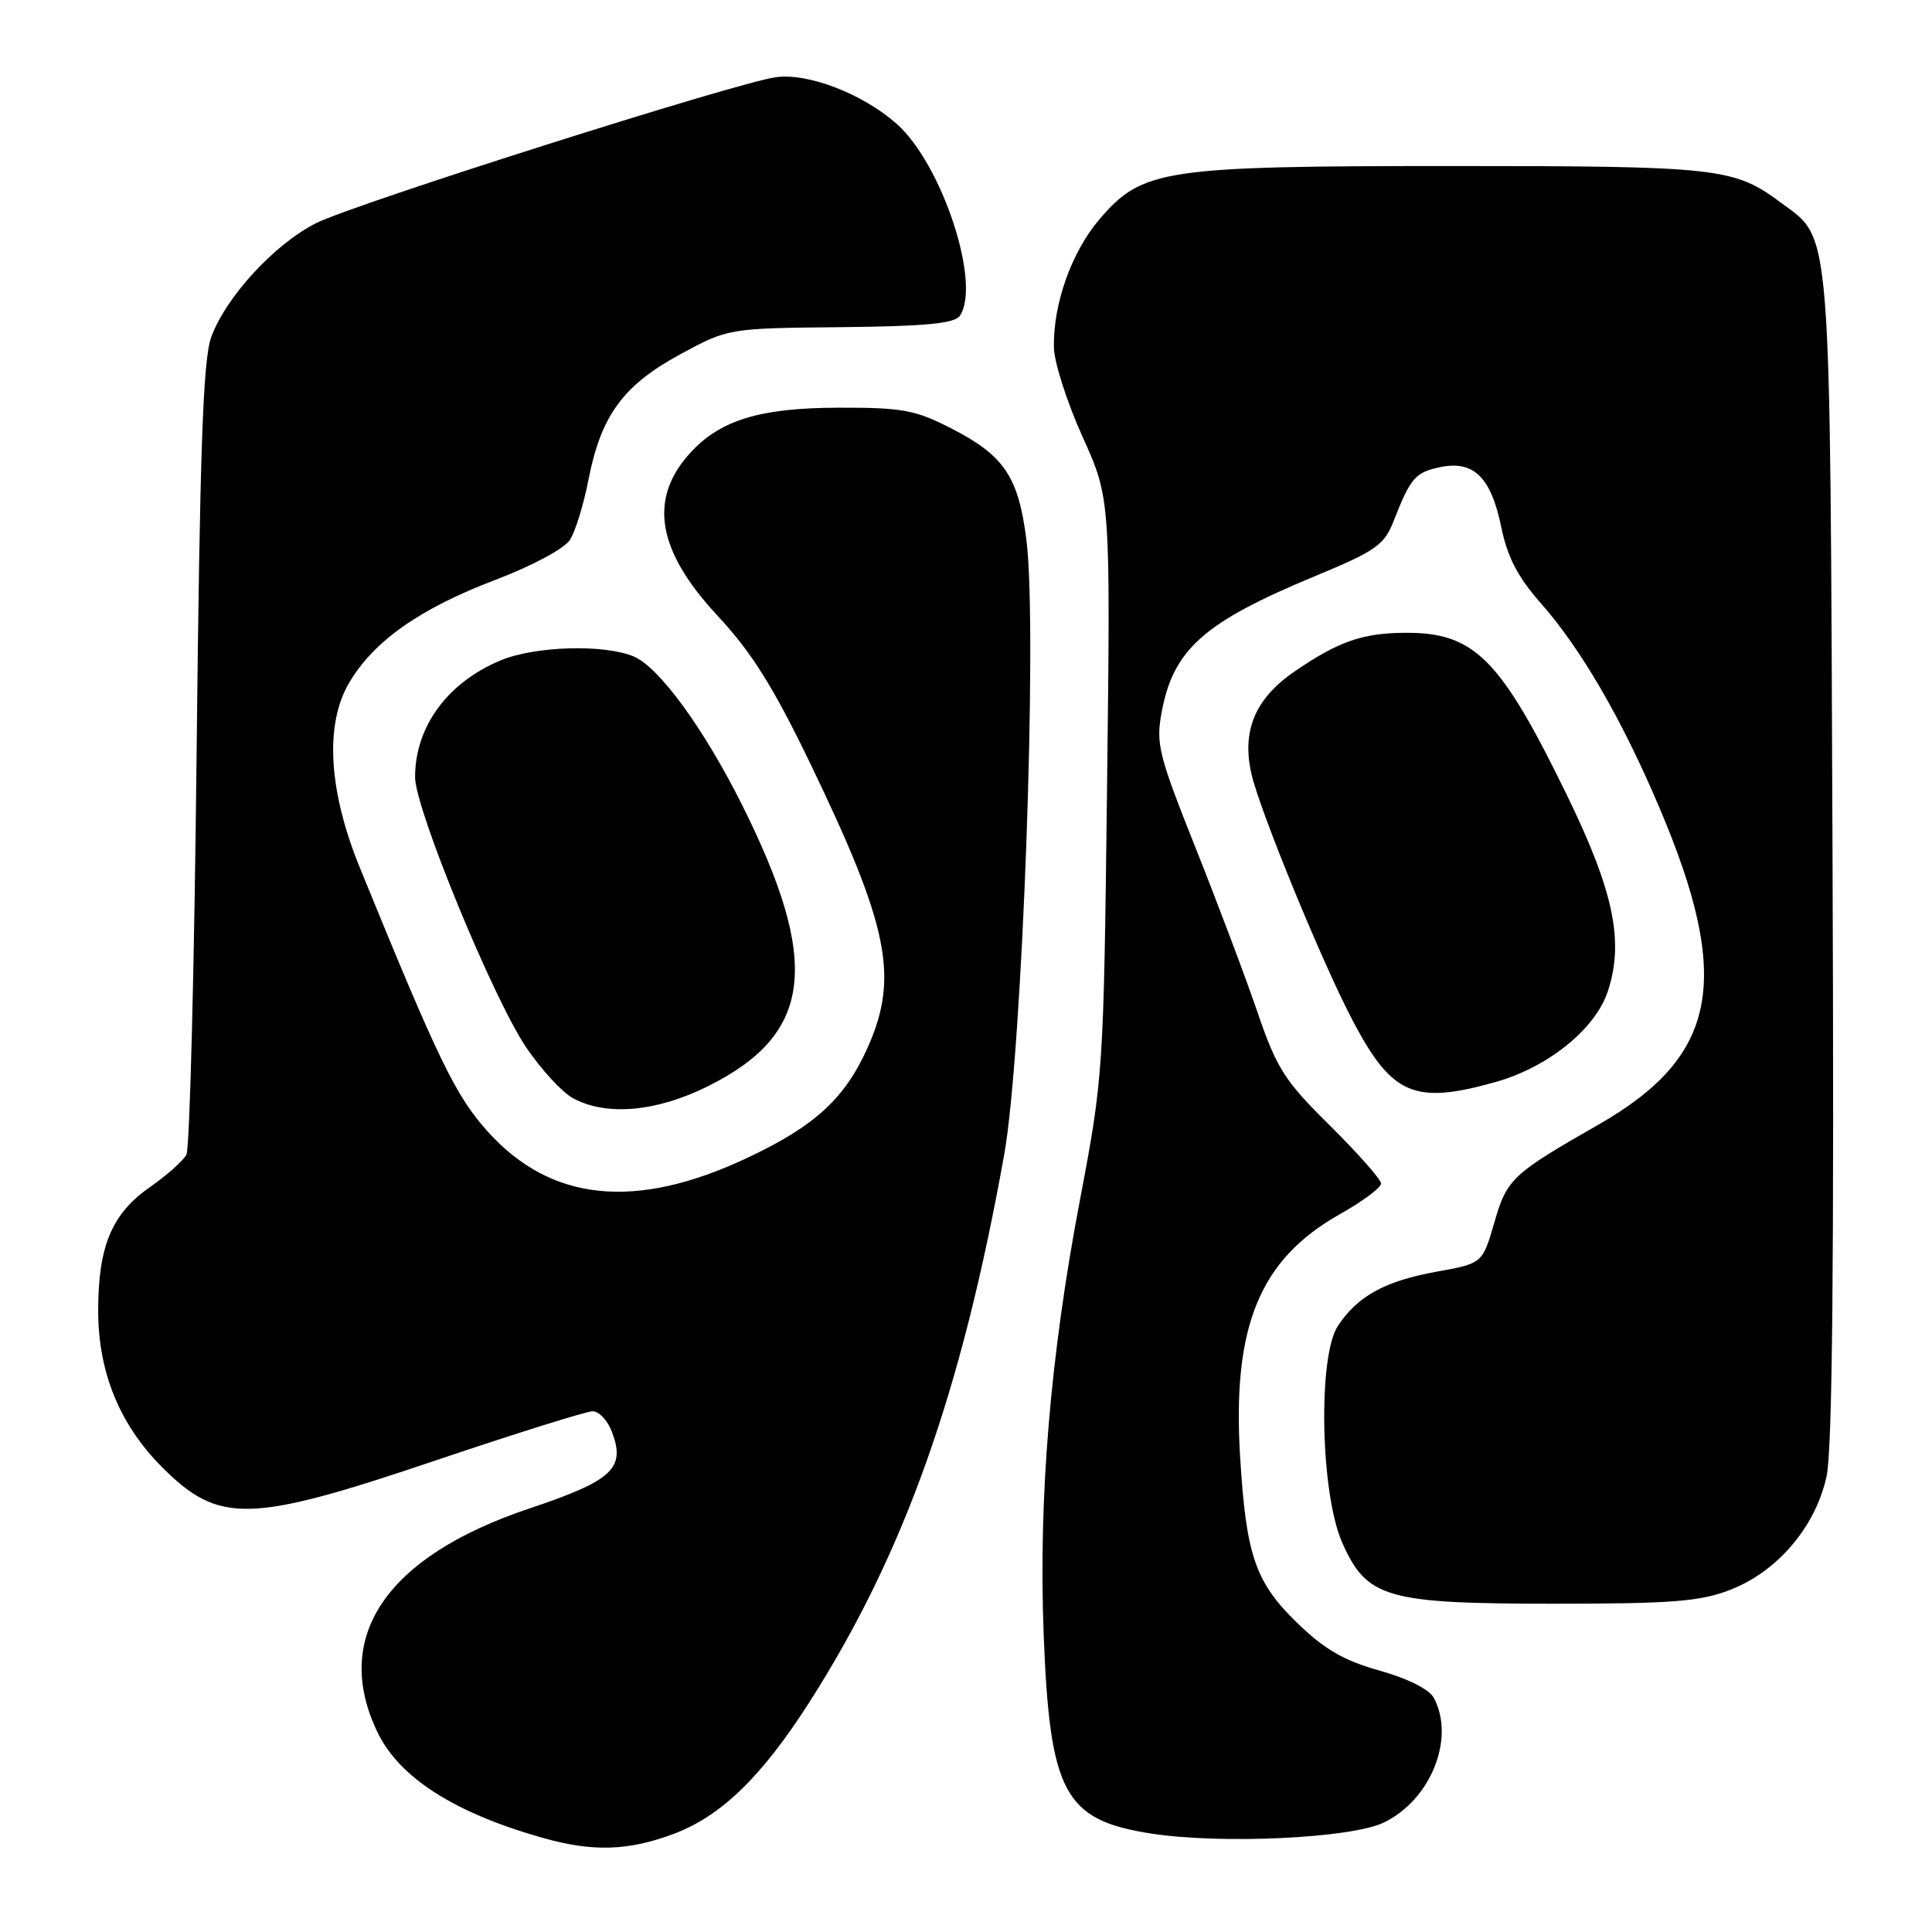 <?xml version="1.0" encoding="UTF-8" standalone="no"?>
<!DOCTYPE svg PUBLIC "-//W3C//DTD SVG 1.1//EN" "http://www.w3.org/Graphics/SVG/1.1/DTD/svg11.dtd" >
<svg xmlns="http://www.w3.org/2000/svg" xmlns:xlink="http://www.w3.org/1999/xlink" version="1.1" viewBox="0 0 256 256">
 <g >
 <path fill="currentColor"
d=" M 89.24 243.01 C 95.55 240.65 100.95 235.41 107.28 225.50 C 119.80 205.89 127.42 184.48 133.06 153.00 C 135.47 139.57 137.50 83.46 136.01 71.59 C 134.96 63.16 133.06 60.35 126.02 56.75 C 121.25 54.31 119.57 54.00 111.07 54.02 C 100.63 54.05 95.34 55.68 91.36 60.12 C 85.91 66.20 87.09 73.00 95.09 81.60 C 99.60 86.44 102.46 91.00 107.38 101.20 C 117.75 122.71 119.12 129.40 115.03 138.67 C 112.00 145.53 107.99 149.22 98.92 153.47 C 84.19 160.39 72.99 159.23 64.63 149.94 C 60.36 145.19 58.15 140.63 47.69 115.00 C 43.54 104.84 43.01 96.07 46.22 90.55 C 49.44 85.00 55.60 80.65 65.63 76.84 C 70.54 74.97 74.79 72.69 75.53 71.53 C 76.24 70.41 77.35 66.80 77.99 63.50 C 79.65 55.04 82.59 51.04 90.13 46.95 C 96.50 43.50 96.50 43.50 111.38 43.35 C 122.61 43.24 126.48 42.87 127.18 41.85 C 130.07 37.62 124.80 21.66 118.77 16.37 C 114.24 12.40 107.07 9.64 102.80 10.23 C 97.50 10.97 46.95 27.02 41.88 29.57 C 36.37 32.35 29.92 39.36 27.99 44.67 C 26.90 47.67 26.48 59.63 26.05 100.00 C 25.75 128.32 25.14 152.18 24.70 153.00 C 24.26 153.82 22.09 155.75 19.88 157.29 C 14.81 160.81 13.00 165.14 13.01 173.72 C 13.02 181.85 15.87 188.80 21.48 194.41 C 29.02 201.96 33.03 201.86 57.77 193.50 C 68.36 189.93 77.70 187.00 78.53 187.00 C 79.37 187.00 80.52 188.22 81.08 189.72 C 82.93 194.57 81.18 196.19 70.09 199.90 C 51.13 206.26 43.92 216.93 50.04 229.57 C 52.94 235.58 60.30 240.26 72.00 243.55 C 78.56 245.40 83.24 245.25 89.24 243.01 Z  M 183.31 241.52 C 189.55 238.56 192.87 230.36 189.99 224.98 C 189.38 223.84 186.54 222.41 182.79 221.36 C 178.08 220.04 175.49 218.54 171.90 215.06 C 166.33 209.65 165.12 206.14 164.32 193.00 C 163.27 175.74 166.91 166.89 177.50 160.91 C 180.53 159.21 183.00 157.37 183.00 156.83 C 183.00 156.29 179.96 152.85 176.25 149.17 C 170.19 143.19 169.19 141.62 166.58 134.00 C 164.98 129.32 161.28 119.52 158.37 112.22 C 153.52 100.04 153.14 98.55 153.93 94.35 C 155.48 86.03 159.53 82.45 174.18 76.37 C 182.31 73.00 183.41 72.23 184.66 69.05 C 186.92 63.28 187.53 62.58 190.88 61.89 C 195.29 60.99 197.58 63.26 198.93 69.86 C 199.73 73.79 201.12 76.47 204.11 79.86 C 209.52 85.99 214.93 95.33 219.94 107.16 C 229.58 129.91 227.61 139.99 211.79 149.03 C 200.33 155.58 199.68 156.19 197.99 162.05 C 196.43 167.41 196.43 167.41 190.33 168.51 C 183.49 169.75 179.86 171.75 177.26 175.72 C 174.61 179.79 174.97 197.88 177.84 204.38 C 181.11 211.77 183.65 212.50 206.00 212.50 C 221.53 212.50 225.26 212.21 229.24 210.67 C 235.53 208.24 240.57 202.31 242.03 195.62 C 242.80 192.04 243.04 167.35 242.82 113.50 C 242.47 28.08 242.77 31.91 235.86 26.77 C 229.76 22.24 227.57 22.00 192.53 22.00 C 154.09 22.00 151.37 22.41 145.68 29.06 C 141.98 33.39 139.52 40.32 139.65 46.08 C 139.70 48.05 141.40 53.36 143.44 57.87 C 147.15 66.08 147.15 66.08 146.69 104.29 C 146.24 142.01 146.19 142.71 143.10 159.00 C 139.17 179.64 137.60 198.44 138.29 216.50 C 139.10 237.59 141.02 241.16 152.50 242.95 C 161.73 244.39 178.95 243.59 183.31 241.52 Z  M 93.85 143.91 C 107.71 136.99 108.82 127.59 98.25 106.50 C 93.23 96.48 87.29 88.36 83.96 86.98 C 79.98 85.33 70.88 85.61 66.32 87.51 C 59.28 90.45 55.00 96.30 55.00 102.98 C 55.00 107.17 65.34 132.30 69.73 138.80 C 71.70 141.71 74.48 144.73 75.91 145.51 C 80.35 147.93 87.01 147.33 93.85 143.91 Z  M 198.15 143.38 C 205.12 141.42 211.39 136.36 213.04 131.37 C 215.23 124.76 213.83 118.07 207.59 105.29 C 198.76 87.18 195.35 83.77 186.09 83.85 C 180.50 83.89 177.27 85.03 171.50 89.00 C 166.28 92.59 164.50 96.89 165.84 102.62 C 167.01 107.62 175.30 127.80 179.28 135.31 C 184.46 145.13 187.41 146.39 198.15 143.38 Z "/>
</g>
</svg>